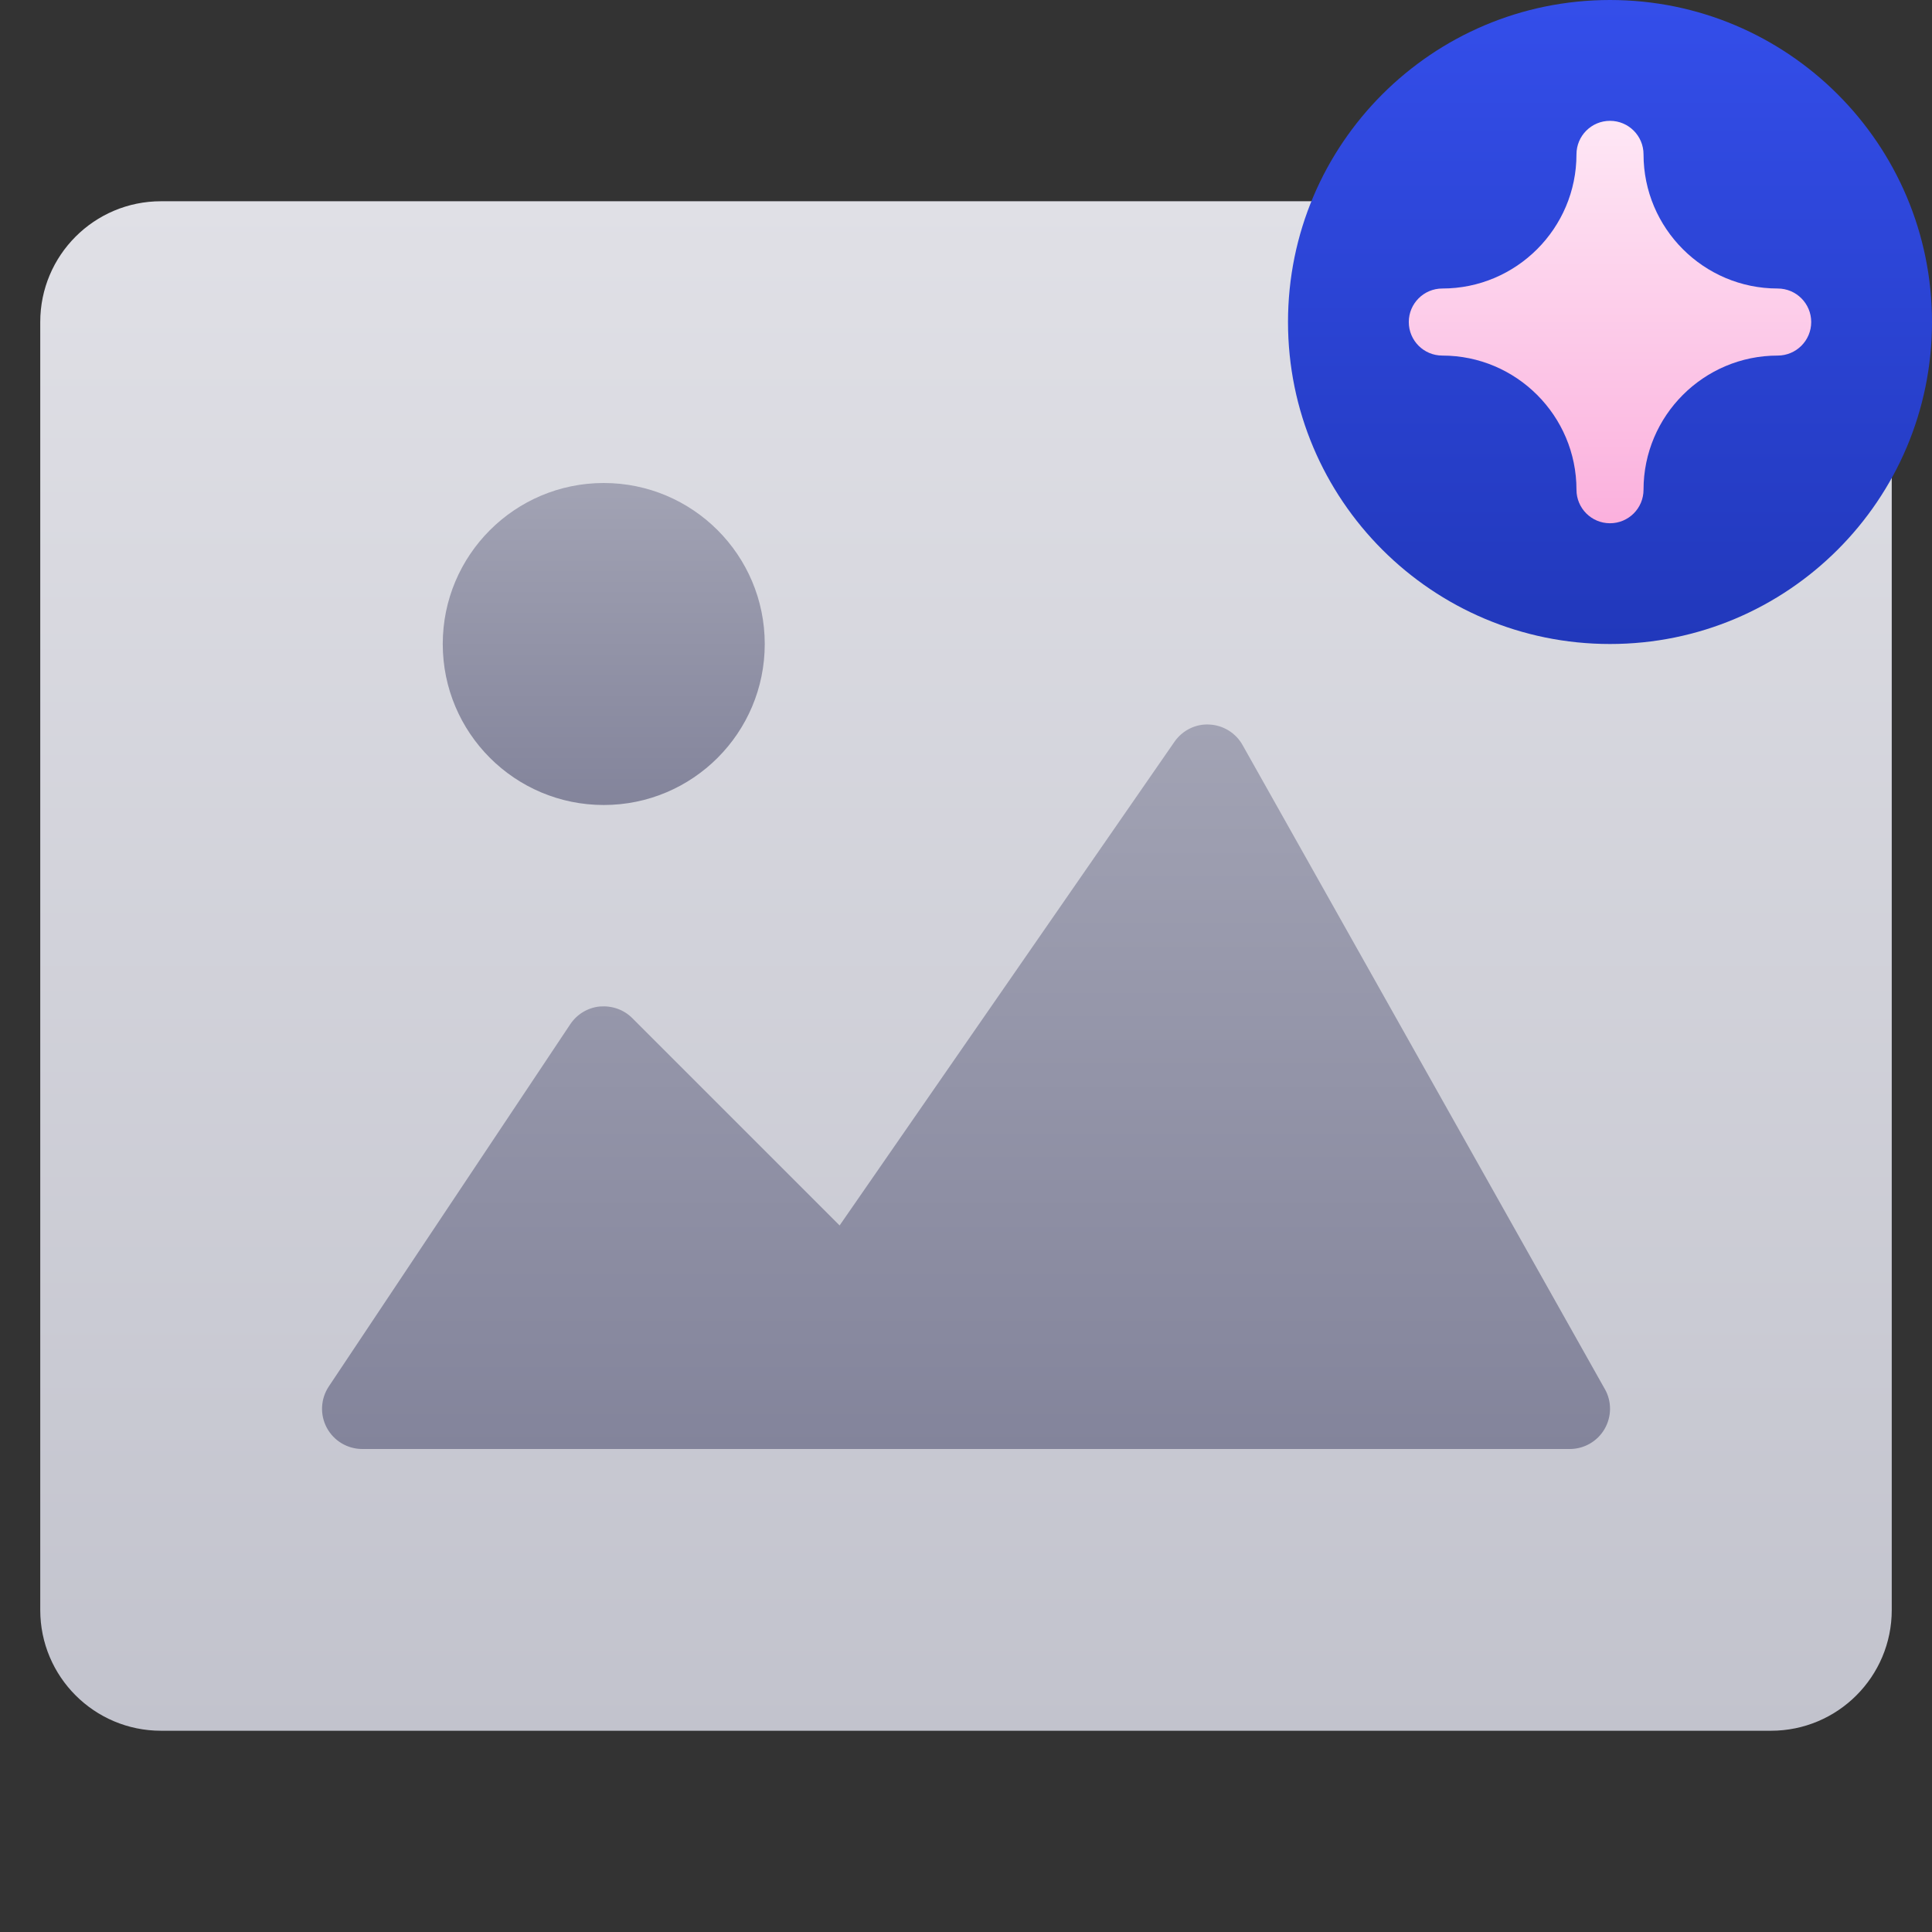 <svg xmlns="http://www.w3.org/2000/svg" height="48" width="48" style="" viewBox="0 0 48 48"><rect x="0" y="0" width="48" height="48" fill="#333333" stroke="none"/><path d="M44 5H4C2.343 5 1 6.343 1 8V40C1 41.657 2.343 43 4 43H44C45.657 43 47 41.657 47 40V8C47 6.343 45.657 5 44 5Z" fill="url(#nc-ai-generated-img-0_linear_410_2)"></path> <path d="M15 20C17.209 20 19 18.209 19 16C19 13.791 17.209 12 15 12C12.791 12 11 13.791 11 16C11 18.209 12.791 20 15 20Z" fill="url(#nc-ai-generated-img-1_linear_410_2)"></path> <path d="M39.871 34.51L30.871 18.51C30.702 18.209 30.391 18.018 30.047 18.001C29.705 17.98 29.374 18.147 29.178 18.431L20.86 30.446L15.708 25.294C15.496 25.083 15.208 24.982 14.902 25.006C14.604 25.035 14.335 25.197 14.169 25.446L8.169 34.446C7.965 34.753 7.945 35.147 8.119 35.472C8.293 35.797 8.632 36 9.001 36H39.001C39.356 36 39.685 35.812 39.864 35.505C40.043 35.198 40.047 34.819 39.872 34.51H39.871Z" fill="url(#nc-ai-generated-img-2_linear_410_2)"></path> <path d="M40 16C44.418 16 48 12.418 48 8C48 3.582 44.418 0 40 0C35.582 0 32 3.582 32 8C32 12.418 35.582 16 40 16Z" fill="url(#nc-ai-generated-img-3_linear_410_2)"></path> <path d="M40 13C39.539 13 39.167 12.627 39.167 12.167C39.167 10.329 37.672 8.834 35.834 8.834C35.373 8.834 35.001 8.461 35.001 8.001C35.001 7.541 35.374 7.168 35.834 7.168C37.672 7.168 39.167 5.673 39.167 3.835C39.167 3.374 39.54 3.002 40 3.002C40.46 3.002 40.833 3.375 40.833 3.835C40.833 5.673 42.328 7.168 44.166 7.168C44.627 7.168 44.999 7.541 44.999 8.001C44.999 8.461 44.626 8.834 44.166 8.834C42.328 8.834 40.833 10.329 40.833 12.167C40.833 12.628 40.46 13 40 13Z" fill="url(#nc-ai-generated-img-4_linear_410_2)"></path> <defs> <linearGradient id="nc-ai-generated-img-0_linear_410_2" x1="24" y1="5" x2="24" y2="43" gradientUnits="userSpaceOnUse"> <stop stop-color="#E0E0E6"></stop> <stop offset="1" stop-color="#C2C3CD"></stop> </linearGradient> <linearGradient id="nc-ai-generated-img-1_linear_410_2" x1="15" y1="12" x2="15" y2="20" gradientUnits="userSpaceOnUse"> <stop stop-color="#A2A3B4"></stop> <stop offset="1" stop-color="#83849B"></stop> </linearGradient> <linearGradient id="nc-ai-generated-img-2_linear_410_2" x1="24.001" y1="17.999" x2="24.001" y2="36" gradientUnits="userSpaceOnUse"> <stop stop-color="#A2A3B4"></stop> <stop offset="1" stop-color="#83849B"></stop> </linearGradient> <linearGradient id="nc-ai-generated-img-3_linear_410_2" x1="40" y1="0" x2="40" y2="16" gradientUnits="userSpaceOnUse"> <stop stop-color="#344EEA"></stop> <stop offset="1" stop-color="#2138BB"></stop> </linearGradient> <linearGradient id="nc-ai-generated-img-4_linear_410_2" x1="40" y1="3.002" x2="40" y2="13" gradientUnits="userSpaceOnUse"> <stop stop-color="#FEE7F5"></stop> <stop offset="1" stop-color="#FBB0DD"></stop> </linearGradient> </defs></svg>